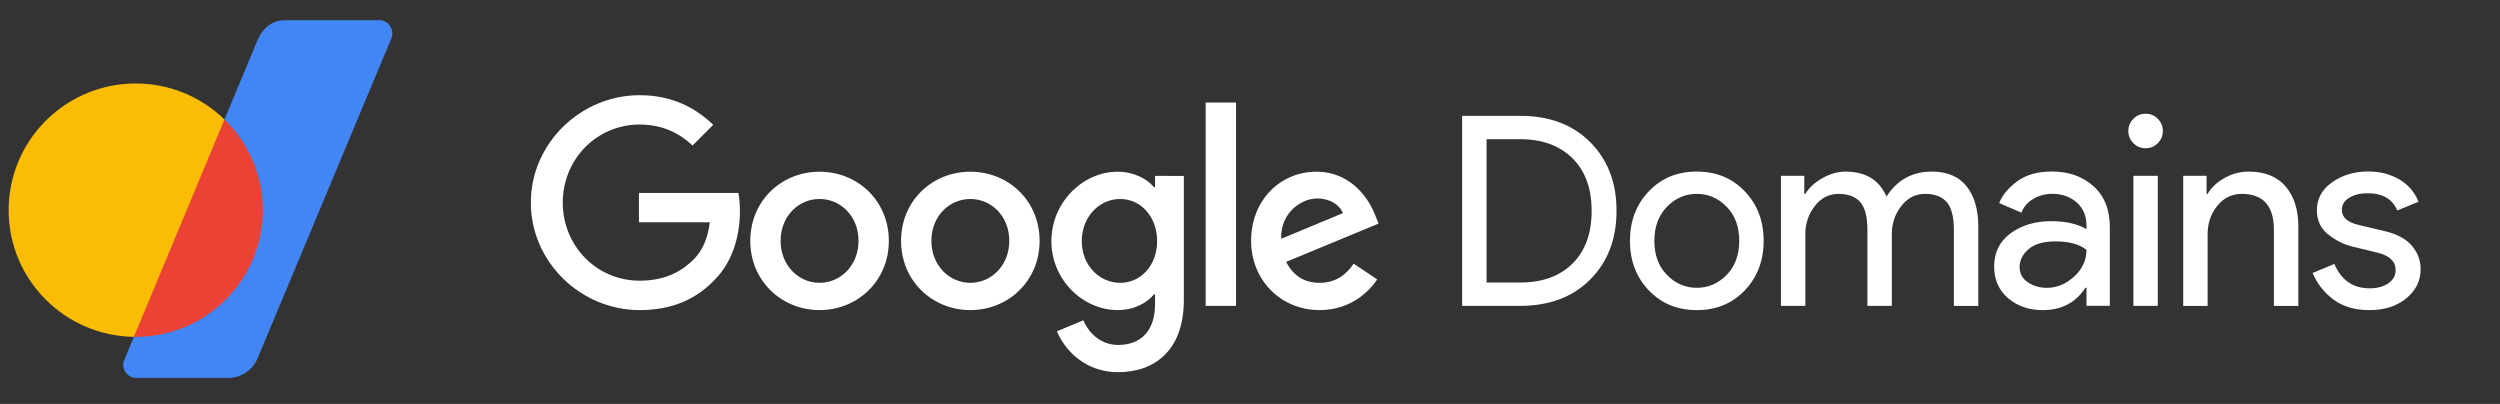 <svg enable-background="new 0 0 866.53 140" height="140" viewBox="0 0 866.53 140" width="866.53" xmlns="http://www.w3.org/2000/svg"><rect x="0" y="0" width="866.53" height="140" fill="#333333" stroke="none"/><g fill="white"><path d="m506.8 106.02v-65.87h20.14c10.11 0 18.2 3.05 24.27 9.15s9.1 14.03 9.1 23.78-3.03 17.68-9.1 23.78-14.16 9.15-24.27 9.15h-20.14zm8.46-8.09h11.68c7.6 0 13.62-2.18 18.07-6.53 4.44-4.35 6.67-10.46 6.67-18.31 0-7.79-2.22-13.88-6.67-18.26-4.44-4.38-10.47-6.58-18.07-6.58h-11.68z"/><path d="m571.49 66.32c4.35-4.57 9.9-6.85 16.64-6.85s12.29 2.29 16.64 6.85c4.35 4.57 6.53 10.29 6.53 17.16s-2.18 12.59-6.53 17.16-9.9 6.85-16.64 6.85-12.29-2.28-16.64-6.85-6.53-10.29-6.53-17.16 2.18-12.59 6.53-17.16zm6.3 28.98c2.91 2.98 6.36 4.46 10.34 4.46s7.43-1.49 10.34-4.46 4.37-6.91 4.37-11.82-1.46-8.85-4.37-11.82-6.36-4.46-10.34-4.46-7.43 1.49-10.34 4.46c-2.91 2.98-4.37 6.92-4.37 11.82 0 4.91 1.46 8.85 4.37 11.82z"/><path d="m617.3 106.02v-45.08h8.09v6.26h.37c1.29-2.15 3.26-3.97 5.93-5.47s5.32-2.25 7.95-2.25c6.99 0 11.74 2.88 14.25 8.65 3.68-5.76 8.92-8.65 15.72-8.65 5.33 0 9.35 1.7 12.04 5.11 2.7 3.4 4.05 8.02 4.05 13.85v27.6h-8.46v-26.33c0-4.54-.83-7.76-2.48-9.66-1.66-1.9-4.17-2.85-7.54-2.85-3.31 0-6.05 1.41-8.23 4.23s-3.26 6.04-3.26 9.66v24.93h-8.46v-26.31c0-4.54-.83-7.76-2.48-9.66-1.66-1.9-4.17-2.85-7.54-2.85-3.31 0-6.05 1.41-8.23 4.23s-3.26 6.04-3.26 9.66v24.93z"/><path d="m708.03 107.49c-4.78 0-8.78-1.38-12-4.14s-4.83-6.41-4.83-10.95c0-4.91 1.9-8.75 5.7-11.55 3.8-2.79 8.49-4.19 14.07-4.19 4.96 0 9.04.92 12.23 2.76v-1.29c0-3.31-1.14-5.96-3.4-7.96-2.27-1.99-5.06-2.99-8.37-2.99-2.45 0-4.67.58-6.67 1.75-1.99 1.17-3.36 2.76-4.09 4.78l-7.72-3.31c1.04-2.7 3.09-5.2 6.16-7.5 3.06-2.3 7.11-3.45 12.14-3.45 5.76 0 10.54 1.69 14.34 5.06s5.7 8.13 5.7 14.26v27.23h-8.09v-6.26h-.37c-3.37 5.18-8.3 7.75-14.8 7.75zm1.38-7.72c3.49 0 6.67-1.3 9.52-3.91s4.27-5.69 4.27-9.25c-2.39-1.96-5.98-2.94-10.76-2.94-4.11 0-7.2.89-9.29 2.67-2.08 1.78-3.13 3.86-3.13 6.26 0 2.21.95 3.96 2.85 5.24 1.91 1.28 4.09 1.93 6.54 1.93z"/><path d="m747.92 49.63c-1.16 1.17-2.57 1.75-4.23 1.75s-3.07-.58-4.23-1.75c-1.16-1.16-1.75-2.58-1.75-4.23 0-1.66.58-3.07 1.75-4.23 1.16-1.16 2.57-1.75 4.23-1.75s3.06.58 4.23 1.75c1.16 1.17 1.75 2.58 1.75 4.23s-.58 3.06-1.75 4.23zm0 56.39h-8.46v-45.08h8.46z"/><path d="m764.82 60.94v6.26h.37c1.22-2.15 3.16-3.97 5.79-5.47 2.64-1.5 5.45-2.25 8.46-2.25 5.58 0 9.84 1.72 12.78 5.15 2.94 3.44 4.41 8.04 4.41 13.8v27.6h-8.46v-26.32c0-8.34-3.71-12.51-11.12-12.51-3.49 0-6.34 1.4-8.55 4.19s-3.31 6.03-3.31 9.71v24.93h-8.46v-45.09z"/><path d="m821.26 107.49c-5.03 0-9.18-1.23-12.46-3.68s-5.69-5.52-7.22-9.2l7.54-3.13c2.39 5.64 6.47 8.46 12.23 8.46 2.63 0 4.79-.58 6.48-1.75 1.69-1.16 2.53-2.7 2.53-4.6 0-2.94-2.05-4.94-6.16-5.98l-9.1-2.21c-2.88-.74-5.61-2.13-8.18-4.19-2.57-2.05-3.86-4.83-3.86-8.33 0-3.99 1.76-7.22 5.29-9.71 3.52-2.48 7.71-3.73 12.55-3.73 3.98 0 7.54.91 10.67 2.71 3.13 1.81 5.36 4.4 6.71 7.77l-7.36 3.04c-1.65-3.99-5.09-5.98-10.3-5.98-2.51 0-4.63.52-6.34 1.56-1.72 1.04-2.57 2.45-2.57 4.23 0 2.58 1.99 4.32 5.98 5.24l8.92 2.12c4.23.98 7.35 2.67 9.38 5.06 2.02 2.39 3.03 5.09 3.03 8.1 0 4.05-1.66 7.42-4.97 10.12-3.33 2.73-7.59 4.08-12.79 4.08z"/><path d="m221.73 107.48c-20.5 0-37.73-16.71-37.73-37.24s17.23-37.24 37.73-37.24c11.34 0 19.41 4.45 25.49 10.26l-7.17 7.17c-4.35-4.09-10.25-7.27-18.32-7.27-14.97 0-26.67 12.08-26.67 27.07s11.7 27.06 26.67 27.06c9.71 0 15.24-3.9 18.78-7.45 2.9-2.91 4.81-7.08 5.53-12.81h-24.57v-10.15h34.46c.36 1.82.54 4 .54 6.36 0 7.63-2.09 17.08-8.8 23.8-6.53 6.8-14.87 10.44-25.94 10.44z"/><path d="m308.08 83.5c0 13.81-10.78 23.98-24.01 23.98s-24.01-10.17-24.01-23.98c0-13.9 10.78-23.98 24.01-23.98s24.01 10.08 24.01 23.98zm-10.51 0c0-8.63-6.25-14.53-13.5-14.53s-13.5 5.9-13.5 14.53c0 8.54 6.25 14.53 13.5 14.53s13.5-6 13.5-14.53z"/><path d="m360.34 83.5c0 13.81-10.78 23.98-24.01 23.98s-24.01-10.18-24.01-23.98c0-13.9 10.78-23.98 24.01-23.98s24.01 10.08 24.01 23.98zm-10.51 0c0-8.63-6.25-14.53-13.5-14.53s-13.5 5.9-13.5 14.53c0 8.54 6.25 14.53 13.5 14.53s13.5-6 13.5-14.53z"/><path d="m410.33 60.97v43.05c0 17.71-10.43 24.98-22.77 24.98-11.61 0-18.59-7.81-21.22-14.17l9.16-3.81c1.63 3.91 5.62 8.54 12.06 8.54 7.89 0 12.79-4.9 12.79-14.08v-3.45h-.36c-2.36 2.91-6.89 5.45-12.61 5.45-11.97 0-22.95-10.44-22.95-23.89 0-13.53 10.98-24.07 22.95-24.07 5.71 0 10.25 2.54 12.61 5.36h.36v-3.91zm-9.26 22.62c0-8.45-5.62-14.62-12.79-14.62-7.26 0-13.33 6.18-13.33 14.62 0 8.36 6.08 14.44 13.33 14.44 7.17 0 12.79-6.09 12.79-14.44z"/><path d="m428.42 35.54v70.48h-10.52v-70.48z"/><path d="m469.2 91.4 8.16 5.45c-2.63 3.91-8.98 10.63-19.95 10.63-13.61 0-23.76-10.54-23.76-23.98 0-14.26 10.25-23.98 22.59-23.98 12.43 0 18.5 9.9 20.5 15.26l1.09 2.72-32.03 13.26c2.45 4.81 6.26 7.27 11.61 7.27s9.07-2.63 11.79-6.63zm-25.13-8.63 21.41-8.9c-1.18-3-4.72-5.09-8.89-5.09-5.35 0-12.79 4.73-12.52 13.99z"/></g><path d="m131.41 7c3.29 0 5.51 3.36 4.21 6.38l-46.37 110.93c-1.76 4.06-5.77 6.69-10.2 6.69h-31.69c-3.29 0-5.59-3.25-4.28-6.27l3.63-8.71 7.92-46.25 23.01-27.97 11.72-28.11c1.75-4.06 5.03-6.69 9.46-6.69z" fill="#4285f4"/><path d="m77.8 41.41c-8.06-7.83-19.1-12.6-31.24-12.47-24.32.27-43.83 20.15-43.56 44.4.26 23.87 19.59 43.07 43.4 43.41.11-.3 21.3-33.56 21.3-33.56s10.1-41.76 10.1-41.78z" fill="#fbbc04"/><path d="m77.8 41.41s-31.43 75.35-31.4 75.35c.38.01.76.01 1.14 0 24.33-.27 43.83-20.14 43.56-44.4-.13-12.14-5.21-23.08-13.3-30.95z" fill="#ea4335"/></svg>
